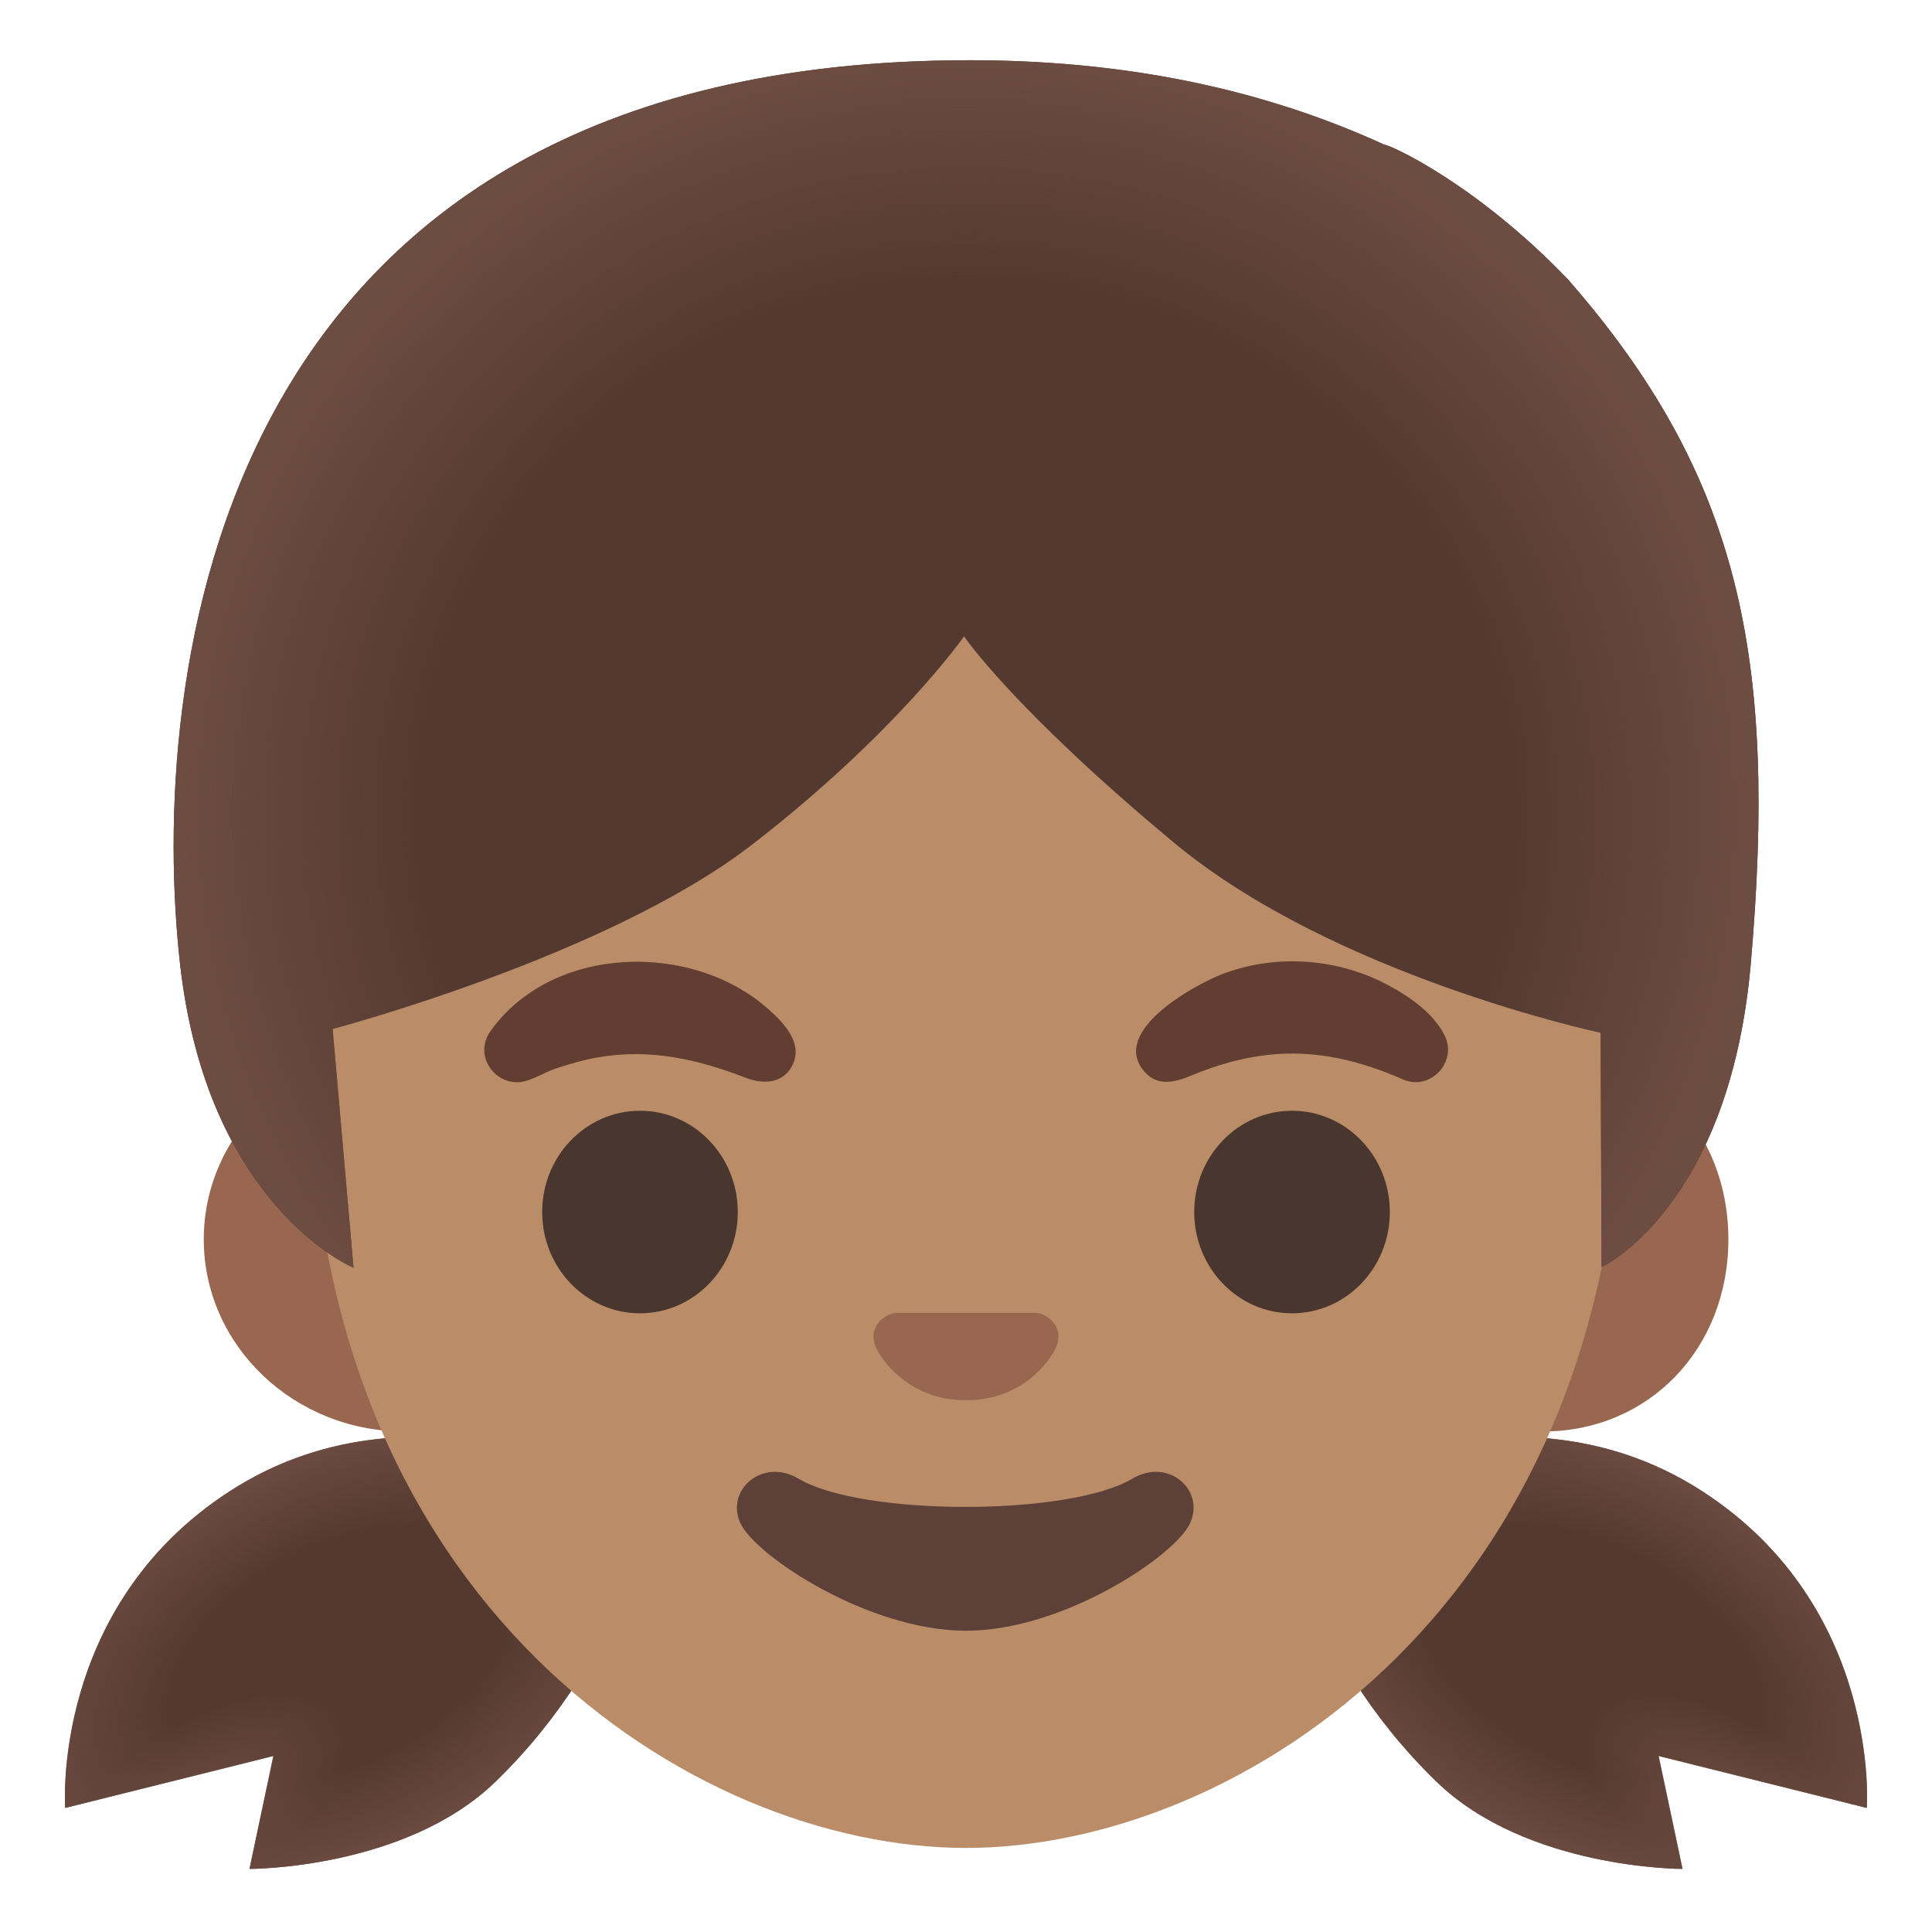 <svg xmlns="http://www.w3.org/2000/svg" width="1em" height="1em" viewBox="0 0 128 128"><path fill="#543930" d="m16.53 123.82l1.58-7.48l-13.79 3.44s-.97-13.3 10.9-20.98c13.01-8.42 27.99.55 27.99.55s-1.47 10.04-10.38 18.69c-6 5.81-16.3 5.78-16.3 5.78m94.94 0l-1.58-7.48l13.79 3.44s.97-13.3-10.9-20.98c-13.01-8.42-27.99.55-27.99.55s1.47 10.04 10.38 18.69c6 5.81 16.3 5.78 16.3 5.78"/><radialGradient id="notoGirlMediumSkinTone0" cx="22.726" cy="18.492" r="23.02" gradientTransform="matrix(.89 -.455 -.266 -.519 7.402 129.46)" gradientUnits="userSpaceOnUse"><stop offset=".525" stop-color="#6D4C41" stop-opacity="0"/><stop offset="1" stop-color="#6D4C41"/></radialGradient><path fill="url(#notoGirlMediumSkinTone0)" d="m16.53 123.82l1.58-7.48l-13.79 3.44s-.97-13.3 10.9-20.98c13.01-8.42 27.99.55 27.99.55s-1.47 10.04-10.38 18.69c-6 5.81-16.3 5.78-16.3 5.78"/><radialGradient id="notoGirlMediumSkinTone1" cx="13.53" cy="8.481" r="15.43" gradientTransform="matrix(.838 -.546 -.277 -.425 4.54 130.507)" gradientUnits="userSpaceOnUse"><stop offset="0" stop-color="#6D4C41"/><stop offset=".699" stop-color="#6D4C41" stop-opacity="0"/></radialGradient><path fill="url(#notoGirlMediumSkinTone1)" d="m16.53 123.82l1.58-7.48l-13.79 3.44s-.97-13.3 10.9-20.98c13.01-8.42 26.52 10.59 17.61 19.24c-6 5.81-16.3 5.78-16.3 5.78"/><radialGradient id="notoGirlMediumSkinTone2" cx="37.584" cy="18.492" r="23.02" gradientTransform="matrix(-.89 -.455 .266 -.519 133.827 136.225)" gradientUnits="userSpaceOnUse"><stop offset=".525" stop-color="#6D4C41" stop-opacity="0"/><stop offset="1" stop-color="#6D4C41"/></radialGradient><path fill="url(#notoGirlMediumSkinTone2)" d="m111.47 123.82l-1.58-7.48l13.79 3.44s.97-13.3-10.9-20.98c-13.01-8.42-27.99.55-27.99.55s1.47 10.04 10.38 18.69c6 5.81 16.3 5.78 16.3 5.78"/><radialGradient id="notoGirlMediumSkinTone3" cx="28.388" cy="8.481" r="15.43" gradientTransform="matrix(-.838 -.546 .277 -.425 135.912 138.613)" gradientUnits="userSpaceOnUse"><stop offset="0" stop-color="#6D4C41"/><stop offset=".699" stop-color="#6D4C41" stop-opacity="0"/></radialGradient><path fill="url(#notoGirlMediumSkinTone3)" d="m111.47 123.82l-1.58-7.48l13.79 3.44s.97-13.3-10.9-20.98c-13.01-8.42-26.52 10.59-17.61 19.24c6 5.81 16.3 5.78 16.3 5.78"/><path fill="#99674F" d="M26.79 94.84c-7.33 0-13.29-5.71-13.29-12.73s5.96-12.73 13.29-12.73h75.43c7 0 12.29 5.47 12.29 12.73s-5.28 12.73-12.29 12.73z"/><path fill="#BA8D68" d="M64 122.43c-18.05 0-43.46-16.17-43.46-52.12c0-33.44 19.09-59.64 43.46-59.64s43.46 26.2 43.46 59.64c0 35.95-25.41 52.12-43.46 52.12"/><path fill="#99674F" d="M69.07 87.09a1.63 1.63 0 0 0-.42-.11h-9.3c-.14.02-.28.05-.42.11c-.84.34-1.31 1.22-.91 2.14c.4.93 2.25 3.54 5.98 3.54s5.58-2.61 5.98-3.54c.4-.92-.06-1.8-.91-2.14"/><path fill="#613E31" d="M32.45 68.38c4.07-5.82 13.42-6.04 18.48-1.5c.98.88 2.25 2.17 1.61 3.61c-.58 1.31-1.96 1.37-3.12.92c-3.24-1.25-6.42-1.97-9.9-1.34c-.9.16-1.77.42-2.63.7c-.69.22-1.31.62-2 .83c-1.89.59-3.57-1.52-2.44-3.22m60.56 3.16c-2.87-1.27-5.86-2.01-9.02-1.65c-1.7.19-3.34.66-4.92 1.31c-1.08.45-2.3.86-3.22-.17c-2.41-2.68 3.32-5.81 5.2-6.52c3.55-1.34 7.66-1.01 10.98.79c1.39.75 2.96 1.85 3.68 3.3c.86 1.72-.9 3.67-2.7 2.94"/><g fill="#49362E"><ellipse cx="42.4" cy="80.3" rx="6.48" ry="6.71"/><ellipse cx="85.6" cy="80.3" rx="6.48" ry="6.71"/></g><path fill="#5D4037" d="M75.01 97.97c-4.19 2.49-17.91 2.49-22.1 0c-2.4-1.43-4.86.76-3.86 2.94c.98 2.15 8.47 7.13 14.95 7.13c6.47 0 13.87-4.98 14.85-7.13c.99-2.19-1.43-4.37-3.84-2.94"/><path fill="#543930" d="M103.86 18.49c-5.97-6.22-11.63-8.85-12.18-8.92c-6.93-3.17-15.85-5.58-27.42-5.58c-50.85 0-54.38 41.63-52.33 59.88c1.8 16.09 11.49 20.12 11.49 20.12l-1.38-15.82s18.2-4.79 27.8-12.22s14.03-13.79 14.03-13.79s3.24 4.8 13.91 13.67s28.26 12.59 28.26 12.59l.07 15.53s8.46-3.94 9.88-20.07c1.76-20.21-.66-32.3-12.13-45.39"/><radialGradient id="notoGirlMediumSkinTone4" cx="64.019" cy="74.01" r="51.664" gradientTransform="matrix(1 .019 .019 -.974 -1.392 124.785)" gradientUnits="userSpaceOnUse"><stop offset=".699" stop-color="#6D4C41" stop-opacity="0"/><stop offset="1" stop-color="#6D4C41"/></radialGradient><path fill="url(#notoGirlMediumSkinTone4)" d="M103.86 18.49c-5.97-6.22-11.63-8.85-12.18-8.92c-6.93-3.17-15.85-5.58-27.42-5.58c-50.85 0-54.38 41.63-52.33 59.88c1.8 16.09 11.49 20.12 11.49 20.12l-1.38-15.82s18.2-4.79 27.8-12.22s14.03-13.79 14.03-13.79s3.24 4.8 13.91 13.67s28.26 12.59 28.26 12.59l.07 15.53s8.46-3.94 9.88-20.07c1.76-20.21-.66-32.3-12.13-45.39"/></svg>